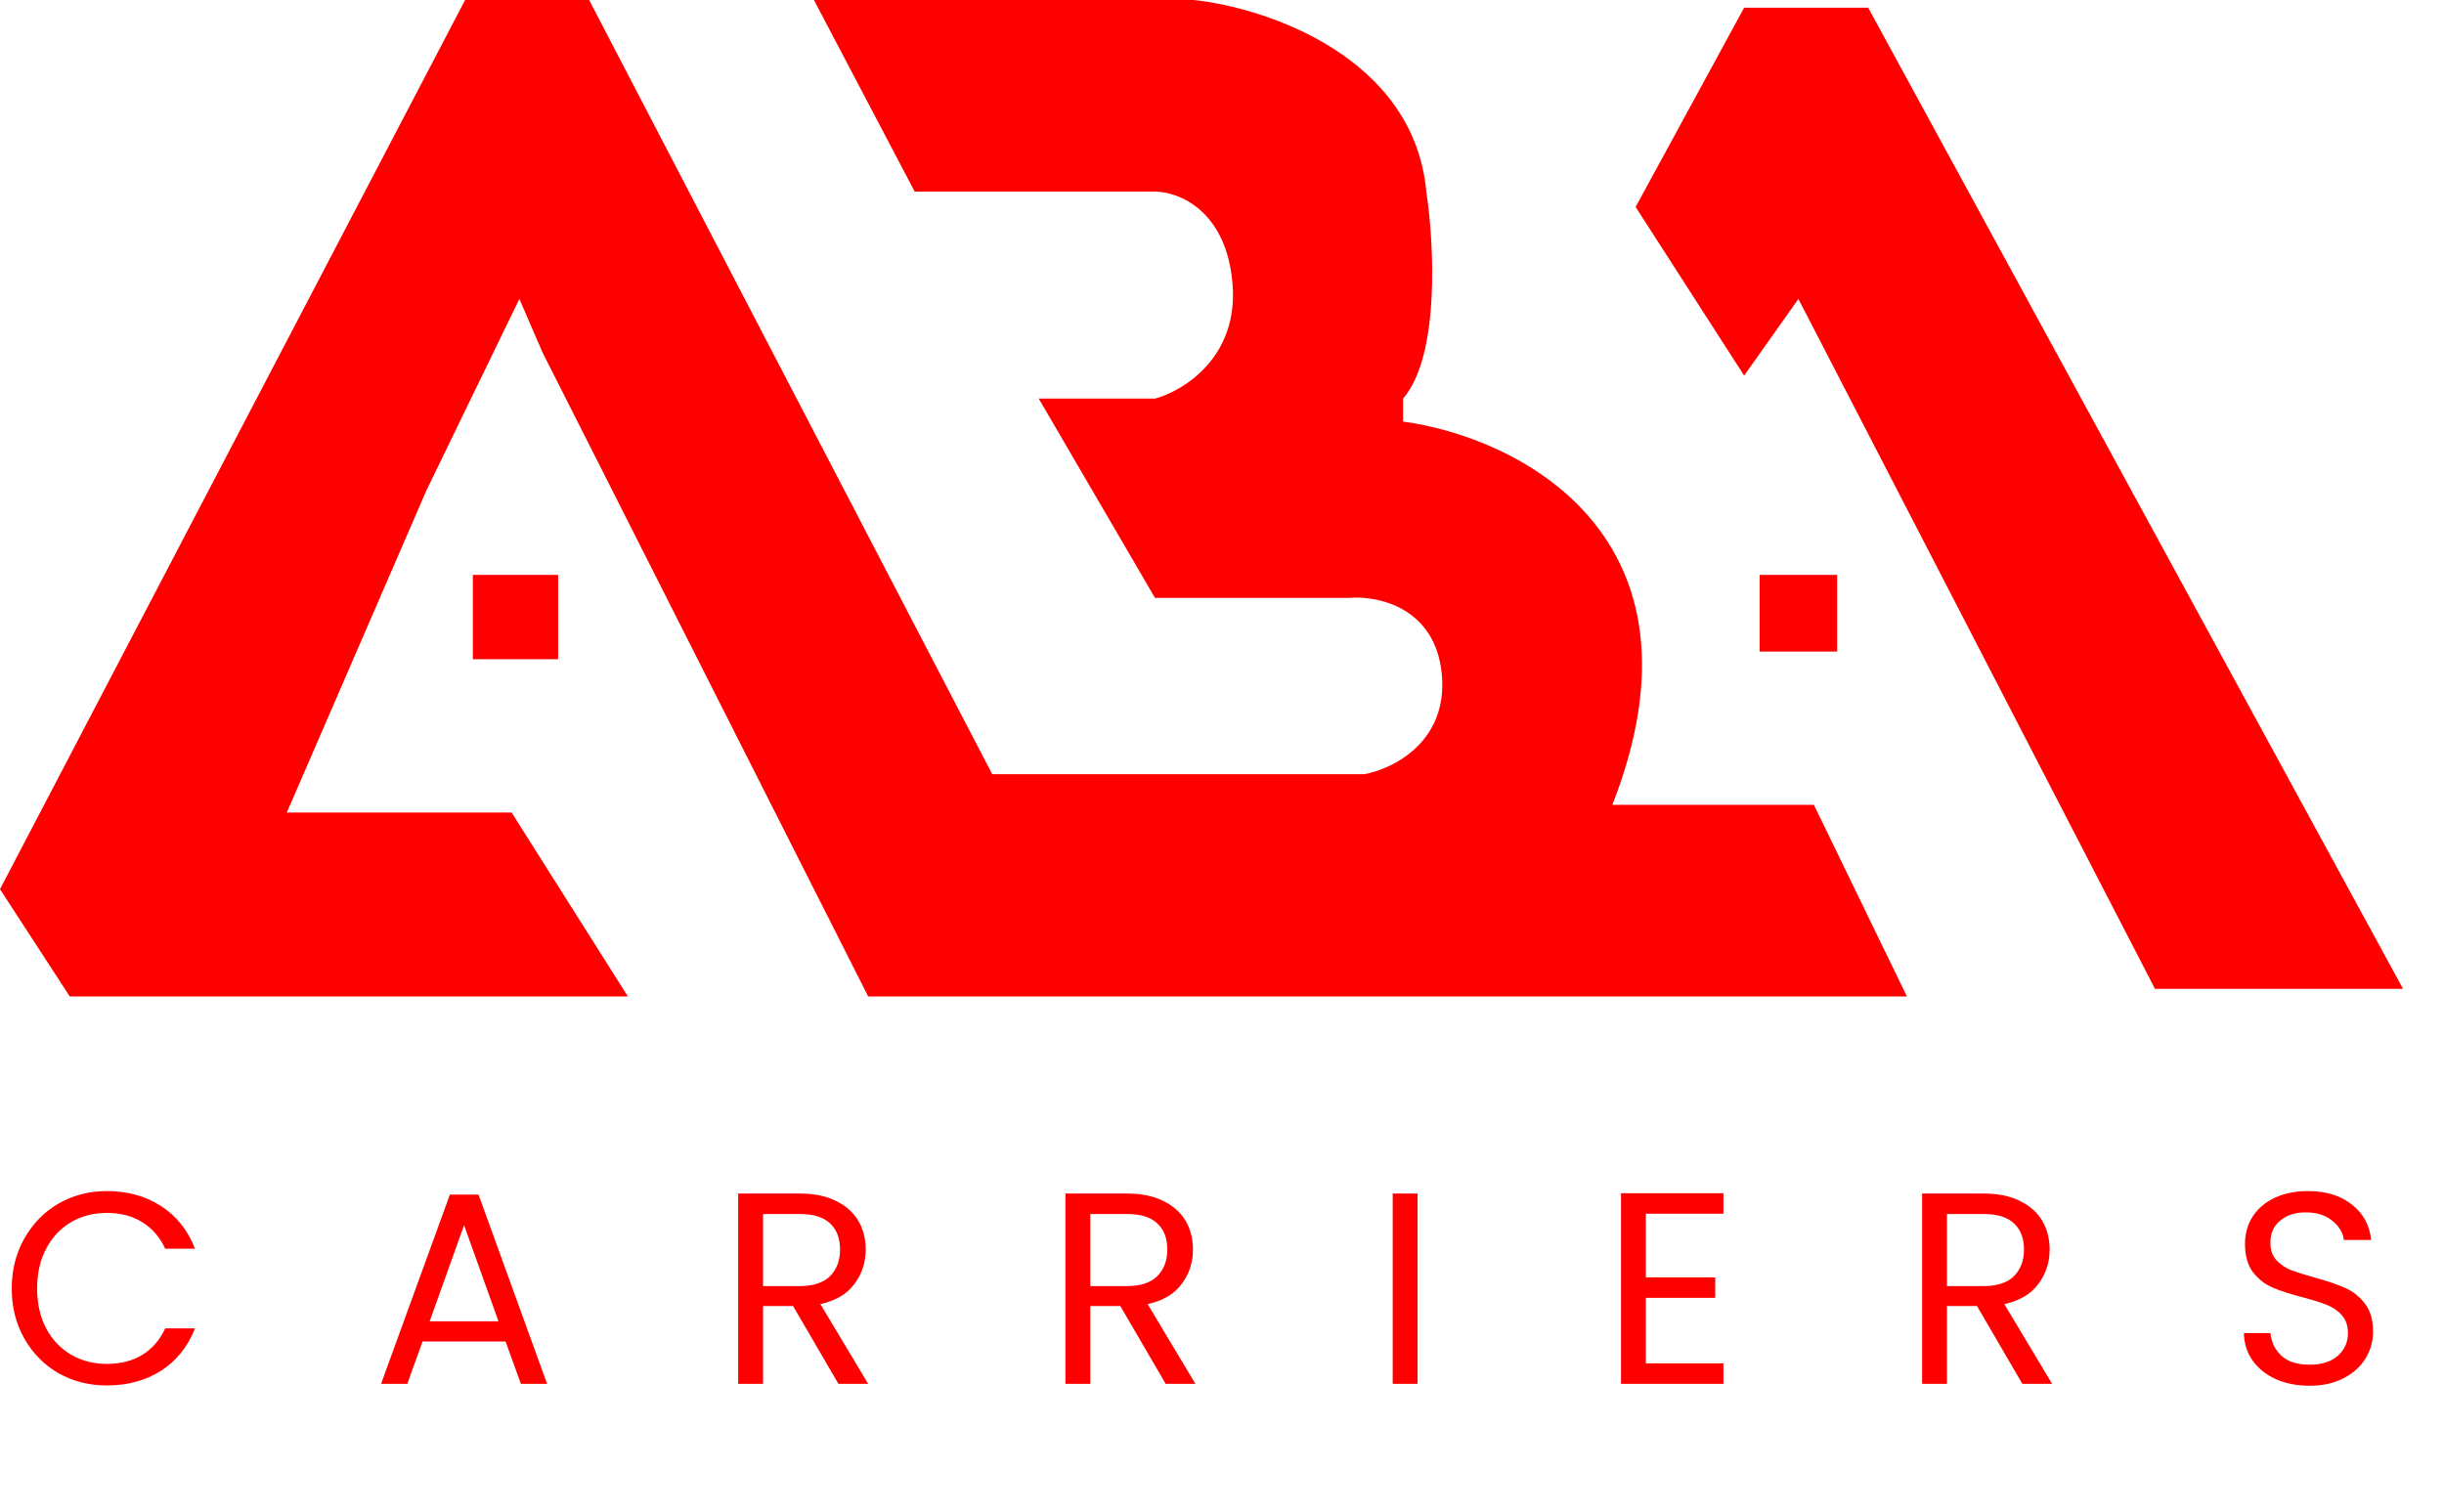 <svg width="160" height="99" viewBox="0 0 160 99" fill="none" xmlns="http://www.w3.org/2000/svg">
<path d="M30.449 0L0 58.224L4.567 65.251H41.106L33.494 53.205H18.777L27.911 32.124L34.001 19.575L35.523 23.089L56.838 65.251H124.84L118.75 52.703H105.556C112.457 35.035 99.297 28.61 91.854 27.606V26.101C94.29 23.29 93.884 15.895 93.376 12.548C92.564 3.714 82.888 0.502 78.152 0H53.285L59.883 12.548H75.614C77.137 12.548 80.283 13.753 80.689 18.572C81.095 23.39 77.475 25.599 75.614 26.101H68.002L75.614 39.151H88.301C90.162 38.983 93.985 39.753 94.391 44.17C94.797 48.587 91.177 50.361 89.316 50.695H64.957L38.568 0H30.449Z" fill="#FF0000"/>
<path d="M30.956 43.166V37.645H36.538V43.166H30.956Z" fill="#FF0000"/>
<path d="M115.198 42.664V37.645H120.272V42.664H115.198Z" fill="#FF0000"/>
<path d="M157.318 64.749H141.079L117.735 19.575L114.183 24.595L107.078 13.552L114.183 0.502H122.302L157.318 64.749Z" fill="#FF0000"/>
<path d="M0.769 84.376C0.769 83.16 1.043 82.07 1.591 81.104C2.139 80.127 2.884 79.364 3.826 78.816C4.779 78.268 5.834 77.993 6.99 77.993C8.349 77.993 9.534 78.321 10.547 78.977C11.56 79.632 12.299 80.562 12.764 81.766H10.816C10.47 81.015 9.969 80.437 9.314 80.031C8.67 79.626 7.896 79.424 6.99 79.424C6.12 79.424 5.339 79.626 4.648 80.031C3.957 80.437 3.415 81.015 3.021 81.766C2.628 82.504 2.431 83.374 2.431 84.376C2.431 85.365 2.628 86.235 3.021 86.986C3.415 87.725 3.957 88.297 4.648 88.702C5.339 89.107 6.12 89.31 6.99 89.31C7.896 89.31 8.67 89.113 9.314 88.72C9.969 88.315 10.47 87.737 10.816 86.986H12.764C12.299 88.177 11.56 89.101 10.547 89.757C9.534 90.4 8.349 90.722 6.99 90.722C5.834 90.722 4.779 90.454 3.826 89.918C2.884 89.369 2.139 88.612 1.591 87.647C1.043 86.682 0.769 85.591 0.769 84.376ZM33.099 87.844H27.664L26.663 90.615H24.947L29.452 78.226H31.329L35.816 90.615H34.1L33.099 87.844ZM32.634 86.521L30.381 80.228L28.129 86.521H32.634ZM54.888 90.615L51.92 85.52H49.954V90.615H48.327V78.154H52.349C53.291 78.154 54.083 78.315 54.727 78.637C55.382 78.959 55.871 79.394 56.193 79.942C56.515 80.49 56.676 81.116 56.676 81.819C56.676 82.677 56.425 83.434 55.925 84.09C55.436 84.745 54.697 85.18 53.708 85.395L56.837 90.615H54.888ZM49.954 84.215H52.349C53.231 84.215 53.893 84 54.334 83.571C54.775 83.13 54.995 82.546 54.995 81.819C54.995 81.08 54.775 80.508 54.334 80.103C53.905 79.698 53.243 79.495 52.349 79.495H49.954V84.215ZM76.312 90.615L73.344 85.52H71.378V90.615H69.751V78.154H73.773C74.715 78.154 75.507 78.315 76.151 78.637C76.806 78.959 77.295 79.394 77.617 79.942C77.939 80.49 78.099 81.116 78.099 81.819C78.099 82.677 77.849 83.434 77.349 84.09C76.86 84.745 76.121 85.18 75.132 85.395L78.26 90.615H76.312ZM71.378 84.215H73.773C74.655 84.215 75.317 84 75.757 83.571C76.198 83.13 76.419 82.546 76.419 81.819C76.419 81.08 76.198 80.508 75.757 80.103C75.329 79.698 74.667 79.495 73.773 79.495H71.378V84.215ZM92.802 78.154V90.615H91.175V78.154H92.802ZM107.748 79.477V83.643H112.289V84.984H107.748V89.274H112.826V90.615H106.122V78.136H112.826V79.477H107.748ZM132.396 90.615L129.428 85.52H127.461V90.615H125.835V78.154H129.857C130.799 78.154 131.591 78.315 132.235 78.637C132.89 78.959 133.379 79.394 133.701 79.942C134.022 80.49 134.183 81.116 134.183 81.819C134.183 82.677 133.933 83.434 133.432 84.09C132.944 84.745 132.205 85.18 131.216 85.395L134.344 90.615H132.396ZM127.461 84.215H129.857C130.739 84.215 131.4 84 131.841 83.571C132.282 83.13 132.503 82.546 132.503 81.819C132.503 81.08 132.282 80.508 131.841 80.103C131.412 79.698 130.751 79.495 129.857 79.495H127.461V84.215ZM151.209 90.74C150.387 90.74 149.648 90.597 148.993 90.311C148.349 90.013 147.842 89.608 147.473 89.095C147.104 88.571 146.913 87.969 146.901 87.29H148.635C148.695 87.874 148.933 88.368 149.35 88.773C149.779 89.167 150.399 89.363 151.209 89.363C151.984 89.363 152.592 89.173 153.033 88.791C153.486 88.398 153.712 87.897 153.712 87.29C153.712 86.813 153.581 86.425 153.319 86.128C153.057 85.83 152.729 85.603 152.336 85.448C151.942 85.293 151.412 85.126 150.745 84.948C149.922 84.733 149.261 84.519 148.76 84.304C148.272 84.09 147.848 83.756 147.491 83.303C147.145 82.838 146.972 82.219 146.972 81.444C146.972 80.764 147.145 80.163 147.491 79.638C147.837 79.114 148.319 78.709 148.939 78.423C149.571 78.136 150.292 77.993 151.102 77.993C152.27 77.993 153.224 78.285 153.962 78.87C154.713 79.454 155.136 80.228 155.232 81.194H153.444C153.384 80.717 153.134 80.3 152.693 79.942C152.252 79.573 151.668 79.388 150.941 79.388C150.262 79.388 149.708 79.567 149.279 79.924C148.85 80.27 148.635 80.758 148.635 81.39C148.635 81.843 148.76 82.213 149.01 82.499C149.273 82.785 149.588 83.005 149.958 83.16C150.339 83.303 150.87 83.47 151.549 83.661C152.371 83.887 153.033 84.113 153.533 84.34C154.034 84.554 154.463 84.894 154.821 85.359C155.178 85.812 155.357 86.431 155.357 87.218C155.357 87.826 155.196 88.398 154.874 88.934C154.552 89.471 154.076 89.906 153.444 90.239C152.812 90.573 152.067 90.74 151.209 90.74Z" fill="#FF0000"/>
</svg>
